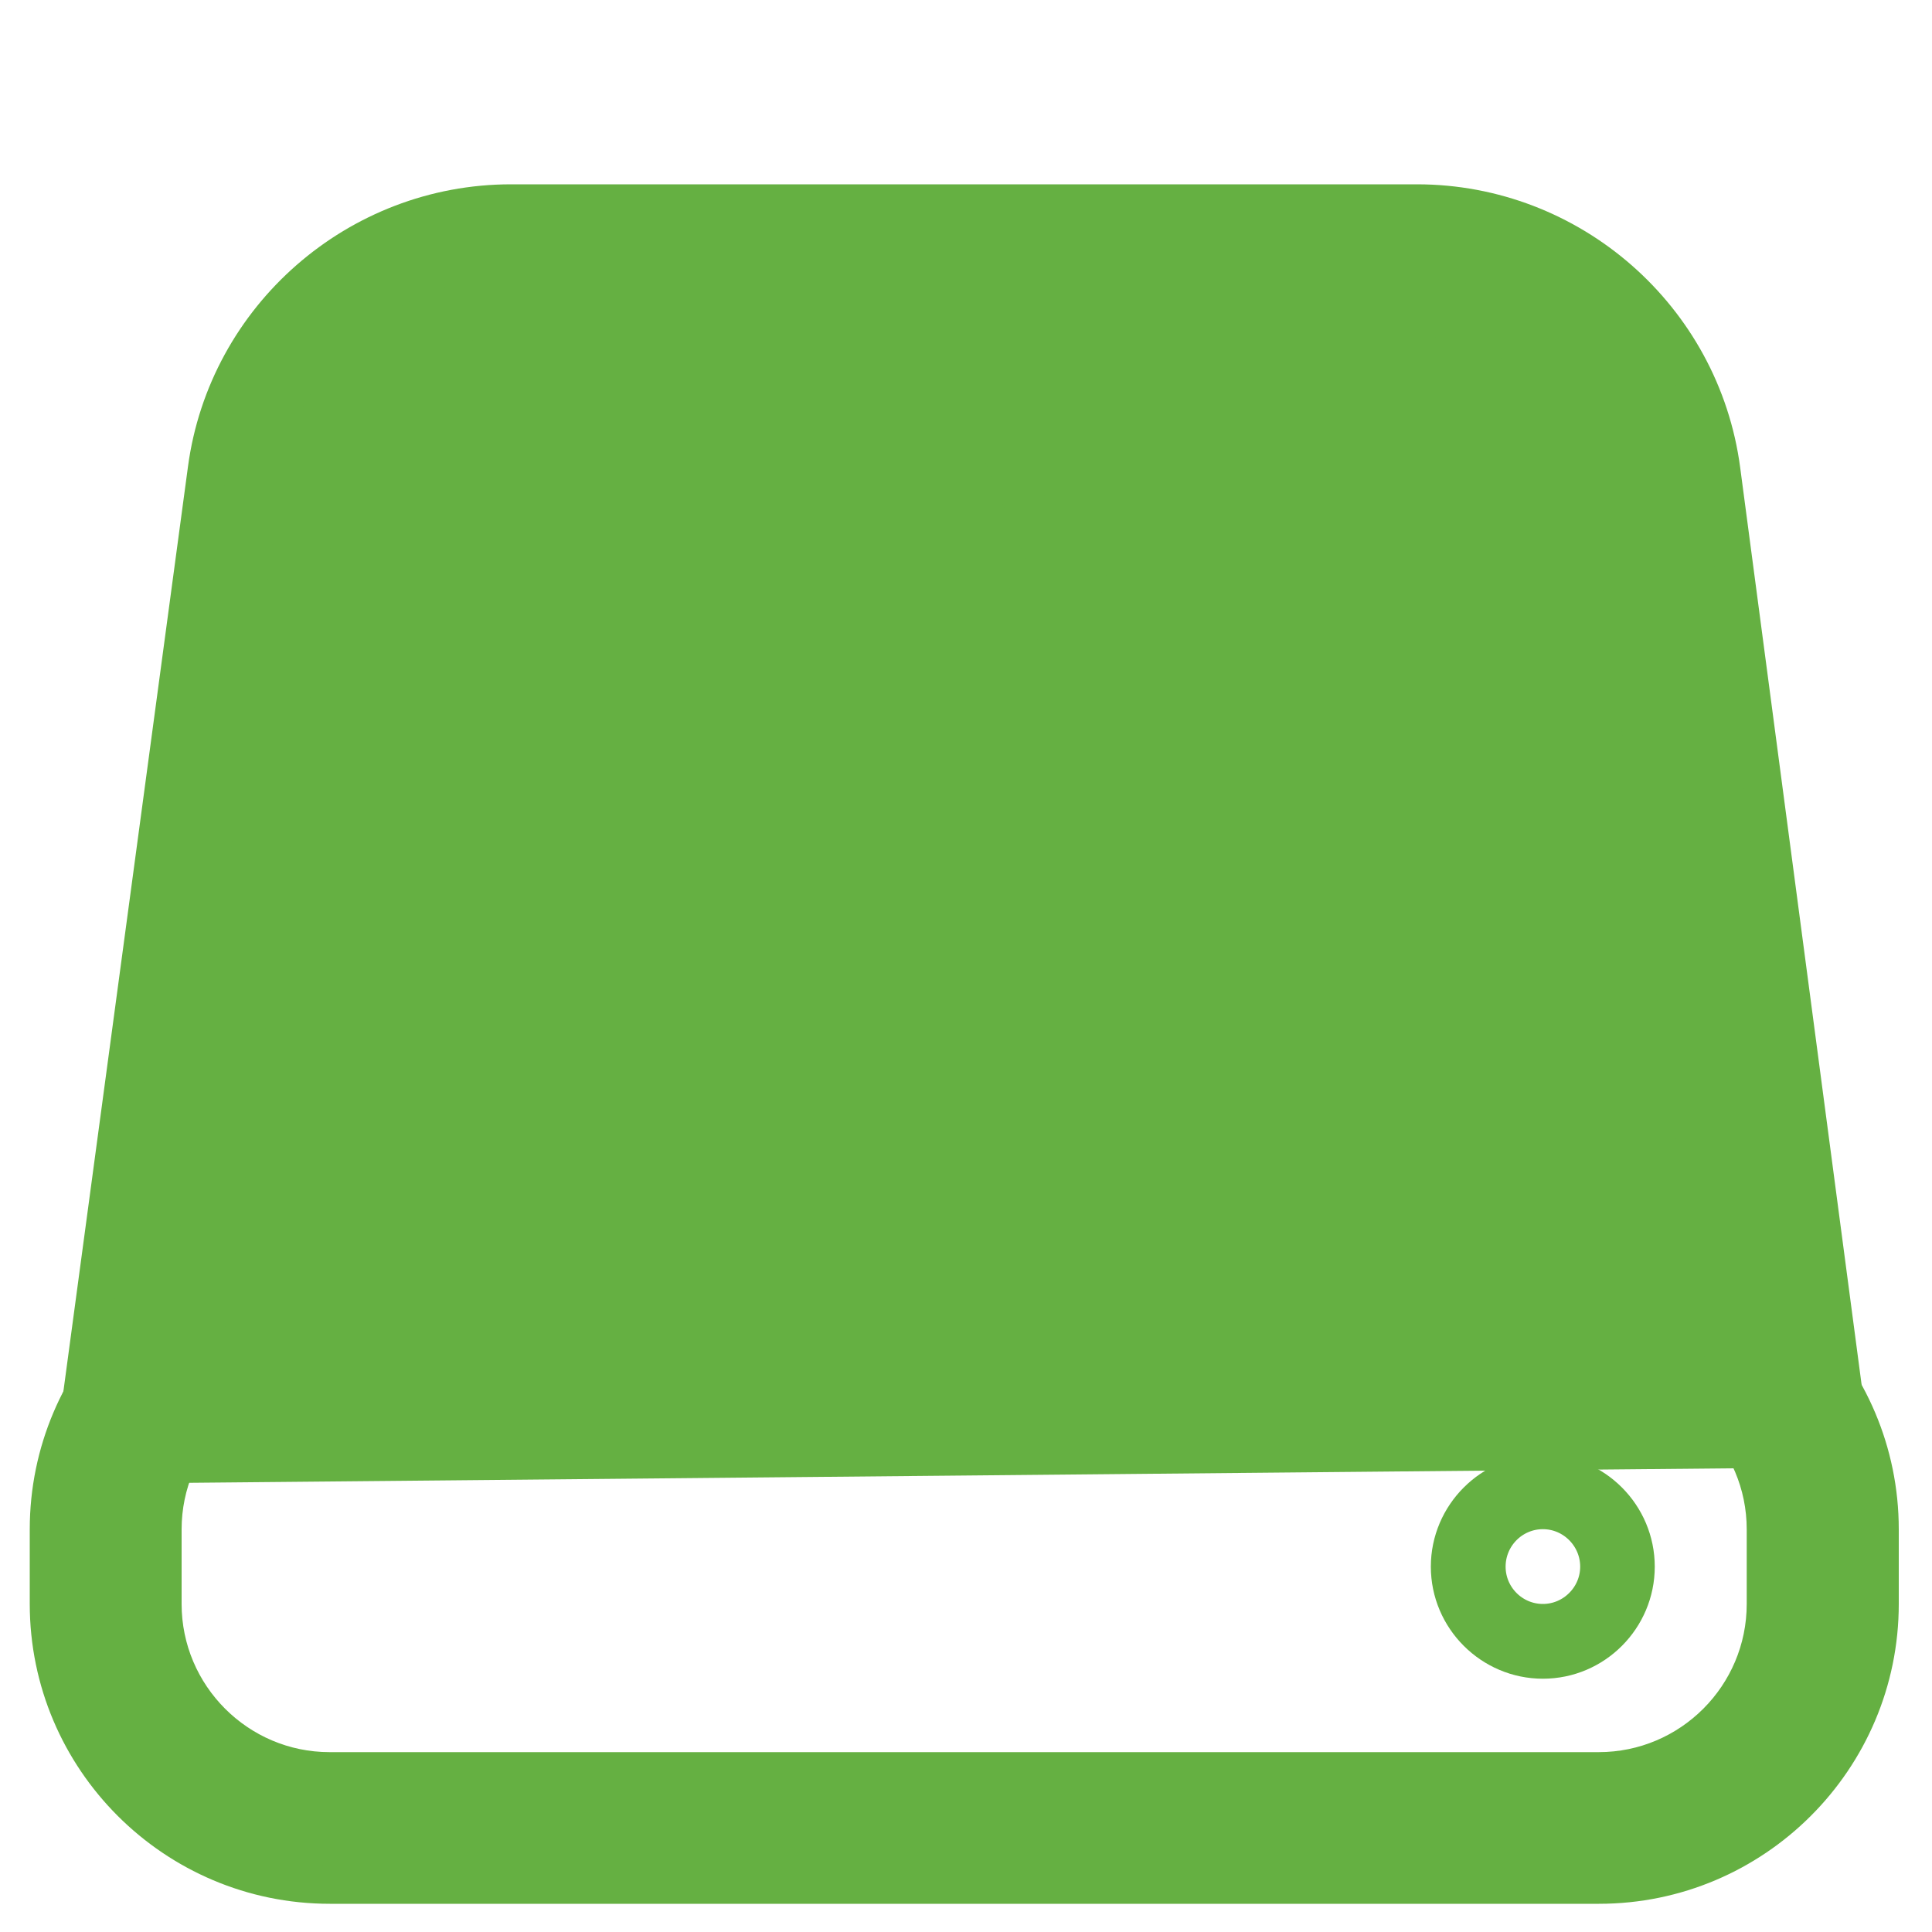 <svg width="10" height="10" viewBox="0 0 10 10" fill="none" xmlns="http://www.w3.org/2000/svg">
<path d="M1.707 9.754H8.276C9.076 9.754 9.728 9.103 9.728 8.302V7.916C9.728 7.115 9.077 6.463 8.276 6.463H1.707C0.906 6.463 0.254 7.114 0.254 7.916V8.302C0.254 9.103 0.906 9.754 1.707 9.754ZM0.84 7.916C0.84 7.439 1.229 7.05 1.706 7.05H8.275C8.753 7.05 9.141 7.439 9.141 7.916V8.302C9.141 8.78 8.753 9.169 8.275 9.169H1.706C1.229 9.169 0.84 8.78 0.84 8.302V7.916Z" fill="#65B042" stroke="#65B042" stroke-width="0.2"/>
<path d="M7.986 8.589C7.722 8.589 7.506 8.373 7.506 8.109C7.506 7.845 7.722 7.629 7.986 7.629C8.25 7.629 8.465 7.845 8.465 8.109C8.465 8.373 8.25 8.589 7.986 8.589ZM7.986 7.815C7.824 7.815 7.693 7.947 7.693 8.109C7.693 8.27 7.824 8.402 7.986 8.402C8.147 8.402 8.279 8.27 8.279 8.109C8.279 7.947 8.147 7.815 7.986 7.815Z" fill="#65B042" stroke="#65B042" stroke-width="0.2"/>
<path d="M9.295 7.596C9.457 7.575 9.569 7.427 9.548 7.267L9.548 7.267L8.908 2.433C8.804 1.646 8.128 1.054 7.334 1.054H2.645C1.853 1.054 1.177 1.644 1.072 2.429C1.072 2.429 1.072 2.429 1.072 2.429L0.417 7.291L0.417 7.292C0.401 7.409 0.457 7.52 0.551 7.579L9.282 7.497M9.295 7.596L9.282 7.497M9.295 7.596C9.295 7.596 9.295 7.596 9.295 7.596L9.282 7.497M9.295 7.596C9.132 7.617 8.988 7.504 8.966 7.344L8.966 7.344L8.327 2.51L8.327 2.51C8.261 2.014 7.835 1.64 7.334 1.64H2.645C2.146 1.64 1.719 2.014 1.653 2.508L1.653 2.508L0.998 7.37L0.899 7.357L1.554 2.494C1.627 1.951 2.096 1.54 2.645 1.54H7.334C7.885 1.54 8.354 1.951 8.426 2.496L9.065 7.33C9.08 7.437 9.174 7.511 9.282 7.497" fill="#65B042" stroke="#65B042" stroke-width="0.2"/>
<path d="M5.513 3.124C5.576 3.097 5.613 3.041 5.624 2.984C5.634 2.927 5.618 2.857 5.559 2.812L5.298 2.608L5.298 2.608L5.474 3.032M5.513 3.124C5.513 3.124 5.513 3.124 5.513 3.124L5.474 3.032M5.513 3.124C5.513 3.124 5.513 3.124 5.514 3.124L5.474 3.032M5.513 3.124C5.383 3.18 5.152 3.307 4.826 3.567L4.766 3.51L4.717 3.563L4.698 3.543M5.474 3.032C5.325 3.097 5.064 3.241 4.698 3.543M4.698 3.543L4.715 3.565" fill="#65B042" stroke="#65B042" stroke-width="0.2"/>
</svg>

